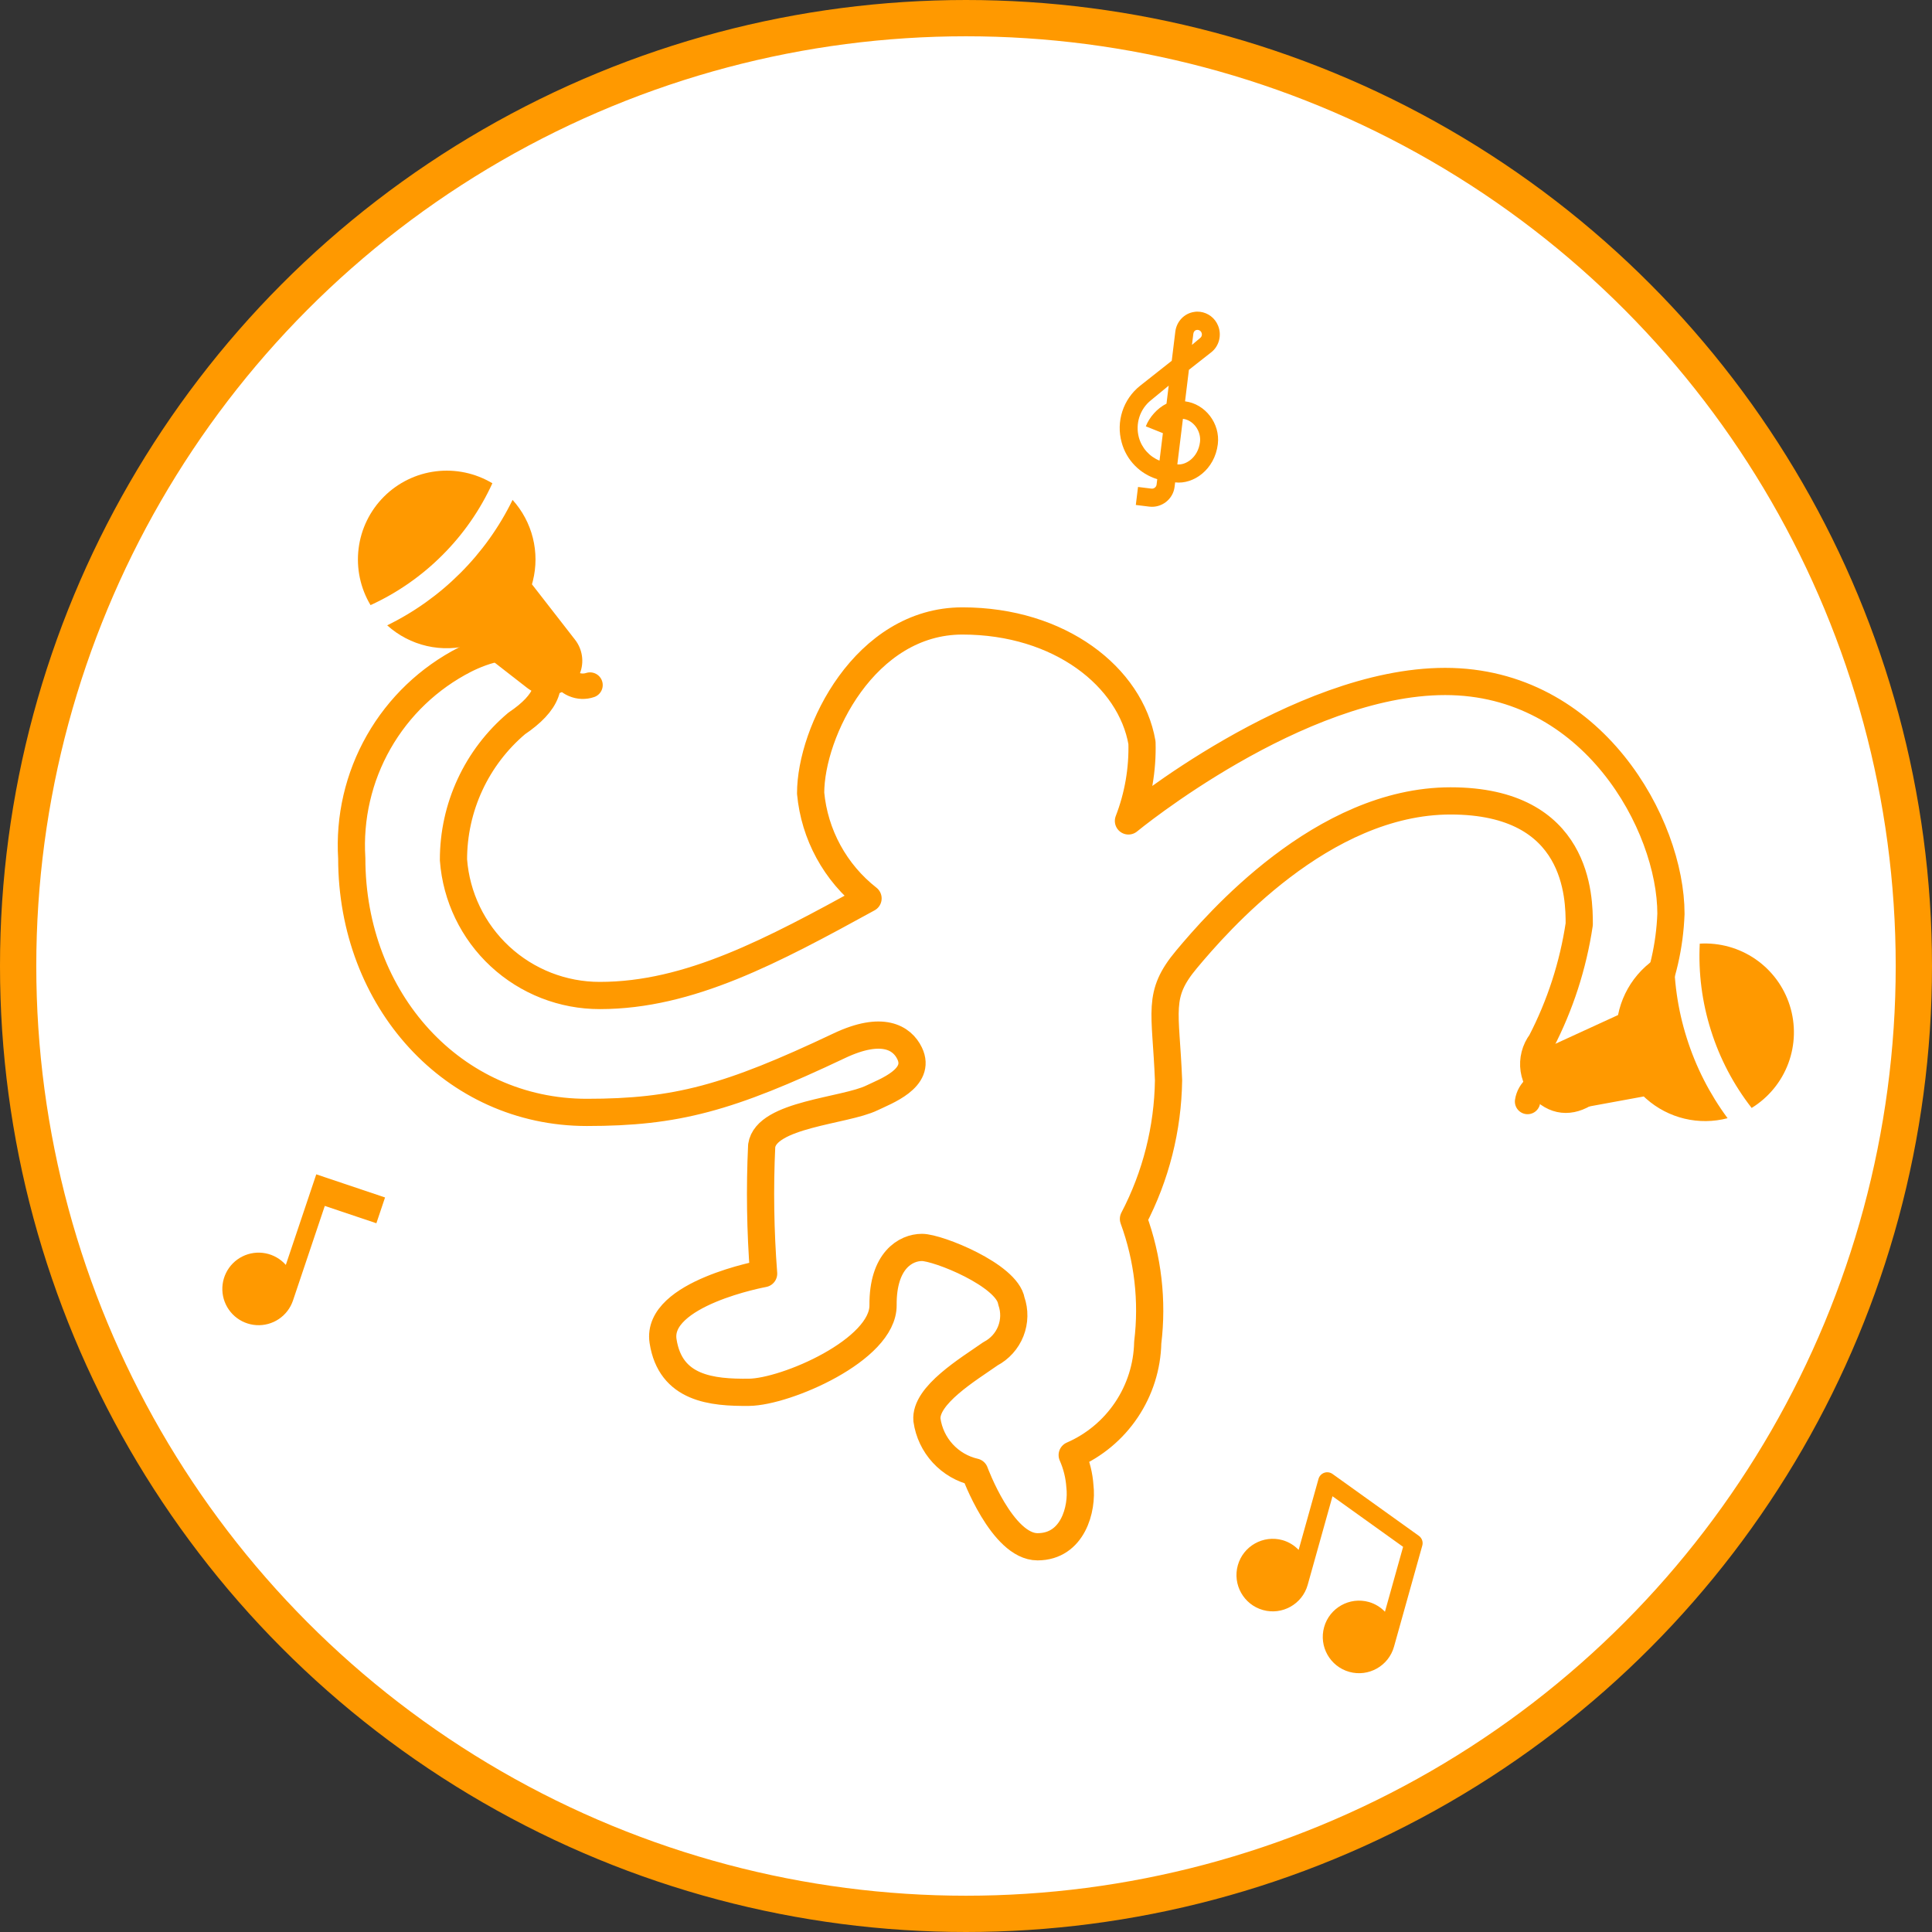 <svg width="213" height="213" viewBox="0 0 213 213" fill="none" xmlns="http://www.w3.org/2000/svg">
<rect x="0" y="0" width="213" height="213" fill="#333333" stroke="none"/>
<circle cx="106.5" cy="106.5" r="104.5" fill="white" stroke="#FF9900" stroke-width="4"/>
<g clip-path="url(#clip0_5_390)">
<path d="M95.7 99.049C85.165 104.826 75.991 109.752 66.135 109.752C62.053 109.759 58.12 108.22 55.126 105.446C52.132 102.672 50.299 98.868 49.995 94.798C49.991 91.936 50.612 89.107 51.816 86.51C53.019 83.913 54.775 81.61 56.961 79.762C60.358 77.469 61.212 75.265 59.474 72.818C57.49 70.029 53.135 71.778 51.27 72.714C47.279 74.751 43.97 77.91 41.751 81.804C39.532 85.697 38.5 90.154 38.781 94.626C38.781 110.259 49.961 122.64 64.695 122.64C74.548 122.64 80.328 121.074 92.526 115.293C97.269 113.045 99.462 114.413 100.286 116.136C101.607 118.881 97.631 120.313 96.125 121.044C93.149 122.491 84.486 122.83 83.975 126.313C83.755 131.013 83.826 135.722 84.188 140.413C84.188 140.413 72.291 142.58 73.101 147.849C73.91 153.118 78.497 153.54 82.573 153.499C86.649 153.458 97.396 148.826 97.355 143.896C97.314 138.966 99.861 137.527 101.644 137.527C103.426 137.527 111.03 140.585 111.5 143.43C111.881 144.514 111.858 145.699 111.436 146.767C111.014 147.835 110.221 148.716 109.203 149.248C106.783 150.948 101.942 153.834 102.196 156.557C102.391 157.933 102.998 159.217 103.938 160.24C104.879 161.264 106.107 161.978 107.461 162.288C107.461 162.288 110.482 170.53 114.386 170.53C118.291 170.53 119.357 166.323 119.059 163.862C118.979 162.674 118.691 161.509 118.209 160.42C120.637 159.365 122.712 157.635 124.187 155.437C125.663 153.239 126.478 150.664 126.536 148.017C127.098 143.412 126.558 138.739 124.962 134.383C127.432 129.66 128.757 124.423 128.829 119.094C128.531 111.404 127.513 109.707 130.825 105.754C134.136 101.801 145.779 88.298 159.92 88.298C174.061 88.298 174.109 99.001 174.109 101.891C173.432 106.425 172.011 110.816 169.902 114.887C169.579 115.314 169.344 115.802 169.212 116.321C169.079 116.84 169.051 117.38 169.13 117.91C169.209 118.44 169.393 118.949 169.671 119.407C169.949 119.865 170.315 120.263 170.749 120.578C172.323 121.682 174.15 121.301 175.977 119.56C181.011 114.559 183.957 107.833 184.219 100.742C184.219 90.935 175.597 75.13 159.327 75.13C143.056 75.13 124.41 90.506 124.41 90.506C125.474 87.759 125.981 84.828 125.902 81.884C124.649 74.642 116.851 68.459 106.104 68.459C95.356 68.459 89.371 80.691 89.371 87.448C89.582 89.71 90.251 91.905 91.34 93.899C92.428 95.893 93.911 97.644 95.7 99.046V99.049Z" stroke="#FF9900" stroke-width="3" stroke-linecap="round" stroke-linejoin="round"/>
<g clip-path="url(#clip1_5_390)">
<path d="M56.51 55.112C57.588 56.304 58.356 57.743 58.746 59.303C59.136 60.862 59.136 62.493 58.746 64.052L58.647 64.419L63.402 70.534C63.802 71.049 64.062 71.658 64.157 72.303C64.252 72.948 64.178 73.607 63.943 74.215C64.111 74.261 64.287 74.268 64.459 74.236L64.627 74.194C64.977 74.082 65.357 74.113 65.685 74.279C66.013 74.446 66.262 74.735 66.378 75.084C66.495 75.432 66.469 75.813 66.307 76.143C66.145 76.473 65.859 76.726 65.512 76.847C64.603 77.16 63.61 77.123 62.726 76.743C62.451 76.627 62.19 76.48 61.949 76.304C61.369 76.56 60.734 76.666 60.103 76.613C59.471 76.559 58.863 76.347 58.335 75.996L58.106 75.83L51.992 71.075C50.388 71.543 48.69 71.593 47.061 71.22C45.433 70.846 43.926 70.062 42.687 68.941C45.674 67.482 48.398 65.536 50.747 63.183C53.103 60.832 55.051 58.103 56.51 55.112ZM54.284 53.28C52.934 56.23 51.066 58.913 48.77 61.204C46.48 63.498 43.799 65.364 40.852 66.714C39.73 64.841 39.266 62.648 39.534 60.482C39.801 58.315 40.785 56.301 42.328 54.757C43.871 53.214 45.885 52.23 48.052 51.962C50.218 51.694 52.411 52.159 54.284 53.28Z" fill="#FF9900"/>
</g>
<g clip-path="url(#clip2_5_390)">
<path d="M190.464 123.28C188.909 123.687 187.278 123.705 185.715 123.331C184.151 122.958 182.704 122.205 181.501 121.14L181.221 120.883L173.602 122.28C172.961 122.397 172.3 122.347 171.684 122.134C171.068 121.92 170.518 121.551 170.087 121.062C169.969 121.19 169.881 121.343 169.83 121.51L169.79 121.678C169.728 122.04 169.525 122.364 169.226 122.578C168.927 122.792 168.556 122.879 168.193 122.822C167.829 122.764 167.504 122.566 167.286 122.27C167.068 121.973 166.975 121.603 167.028 121.24C167.17 120.289 167.661 119.424 168.405 118.816C168.635 118.625 168.886 118.462 169.153 118.329C169.194 117.696 169.392 117.084 169.731 116.548C170.07 116.013 170.539 115.571 171.093 115.264L171.347 115.138L178.386 111.907C178.711 110.268 179.45 108.739 180.533 107.466C181.616 106.193 183.006 105.219 184.572 104.636C184.488 107.96 184.958 111.274 185.963 114.444C186.962 117.619 188.484 120.606 190.464 123.28ZM193.117 122.15C191.123 119.592 189.603 116.697 188.631 113.603C187.651 110.513 187.233 107.273 187.395 104.036C189.574 103.905 191.734 104.505 193.533 105.742C195.331 106.978 196.665 108.78 197.322 110.861C197.98 112.943 197.923 115.184 197.161 117.229C196.4 119.275 194.975 121.006 193.117 122.15Z" fill="#FF9900"/>
</g>
</g>
<path d="M130.65 44.247L131.076 40.773L133.528 38.847C134.418 38.16 134.72 36.928 134.283 35.887C134.118 35.483 133.848 35.131 133.502 34.865C133.155 34.6 132.745 34.431 132.312 34.376C132.104 34.351 131.862 34.351 131.666 34.388C130.559 34.544 129.713 35.448 129.577 36.56L129.183 39.776L125.681 42.541C124.771 43.267 124.094 44.245 123.735 45.353C123.375 46.46 123.349 47.649 123.659 48.772C124.192 50.751 125.701 52.255 127.585 52.828L127.511 53.434C127.479 53.692 127.222 53.902 126.954 53.87L125.465 53.687L125.222 55.672L126.711 55.855C128.051 56.019 129.327 55.057 129.496 53.677L129.557 53.181C131.572 53.427 133.919 51.78 134.263 48.971C134.543 46.688 132.874 44.52 130.65 44.247ZM131.562 36.803C131.59 36.575 131.721 36.409 131.936 36.375C132.162 36.343 132.379 36.46 132.464 36.672C132.509 36.774 132.518 36.888 132.49 36.996C132.462 37.104 132.399 37.199 132.311 37.267L131.412 38.024L131.562 36.803ZM128.605 44.501C127.564 45.018 126.706 46.021 126.324 47.002L128.206 47.756L127.835 50.784C127.285 50.562 126.793 50.215 126.399 49.772C126.004 49.329 125.716 48.801 125.559 48.228C125.151 46.707 125.67 45.099 126.898 44.12L128.848 42.516L128.605 44.501ZM129.8 51.196L130.415 46.173C131.576 46.315 132.445 47.53 132.298 48.731C132.085 50.468 130.703 51.306 129.8 51.196Z" fill="#FF9900"/>
<g clip-path="url(#clip3_5_390)">
<path d="M139.241 177.503C141.365 178.097 143.576 176.853 144.171 174.729L146.905 164.96L154.69 170.536L152.688 177.691C152.202 177.181 151.589 176.81 150.912 176.616C148.787 176.021 146.576 177.265 145.982 179.39C145.387 181.514 146.631 183.725 148.755 184.32C150.88 184.914 153.091 183.67 153.686 181.546L156.805 170.401C156.86 170.204 156.854 169.994 156.786 169.8C156.717 169.607 156.591 169.439 156.424 169.32L146.91 162.503C146.779 162.409 146.628 162.348 146.469 162.325C146.31 162.302 146.147 162.318 145.996 162.371C145.844 162.425 145.707 162.514 145.597 162.631C145.487 162.748 145.408 162.89 145.364 163.045L143.173 170.874C142.687 170.364 142.074 169.993 141.397 169.799C139.273 169.204 137.062 170.448 136.467 172.573C135.872 174.697 137.116 176.908 139.241 177.503Z" fill="#FF9900"/>
</g>
<g clip-path="url(#clip4_5_390)">
<path d="M31.511 139.455L34.868 129.469L42.451 132.018L41.495 134.862L35.808 132.95L32.302 143.377C32.022 144.211 31.473 144.93 30.743 145.421C30.012 145.912 29.139 146.148 28.261 146.093C27.382 146.038 26.546 145.695 25.882 145.116C25.219 144.537 24.765 143.756 24.59 142.893C24.416 142.03 24.532 141.133 24.919 140.342C25.306 139.551 25.943 138.91 26.732 138.519C27.52 138.127 28.416 138.007 29.28 138.176C30.144 138.345 30.928 138.795 31.511 139.455Z" fill="#FF9900"/>
</g>
<defs>
<clipPath id="clip0_5_390">
<rect width="179" height="179" fill="white" transform="translate(22 30)"/>
</clipPath>
<clipPath id="clip1_5_390">
<rect width="33.562" height="33.562" fill="white" transform="translate(36.917 48.646)"/>
</clipPath>
<clipPath id="clip2_5_390">
<rect width="33.562" height="33.562" fill="white" transform="translate(205.241 108.88) rotate(117.475)"/>
</clipPath>
<clipPath id="clip3_5_390">
<rect width="24" height="24" fill="white" transform="translate(138.469 158) rotate(15.637)"/>
</clipPath>
<clipPath id="clip4_5_390">
<rect width="24" height="24" fill="white" transform="translate(24.45 122.802) rotate(18.582)"/>
</clipPath>
</defs>
</svg>